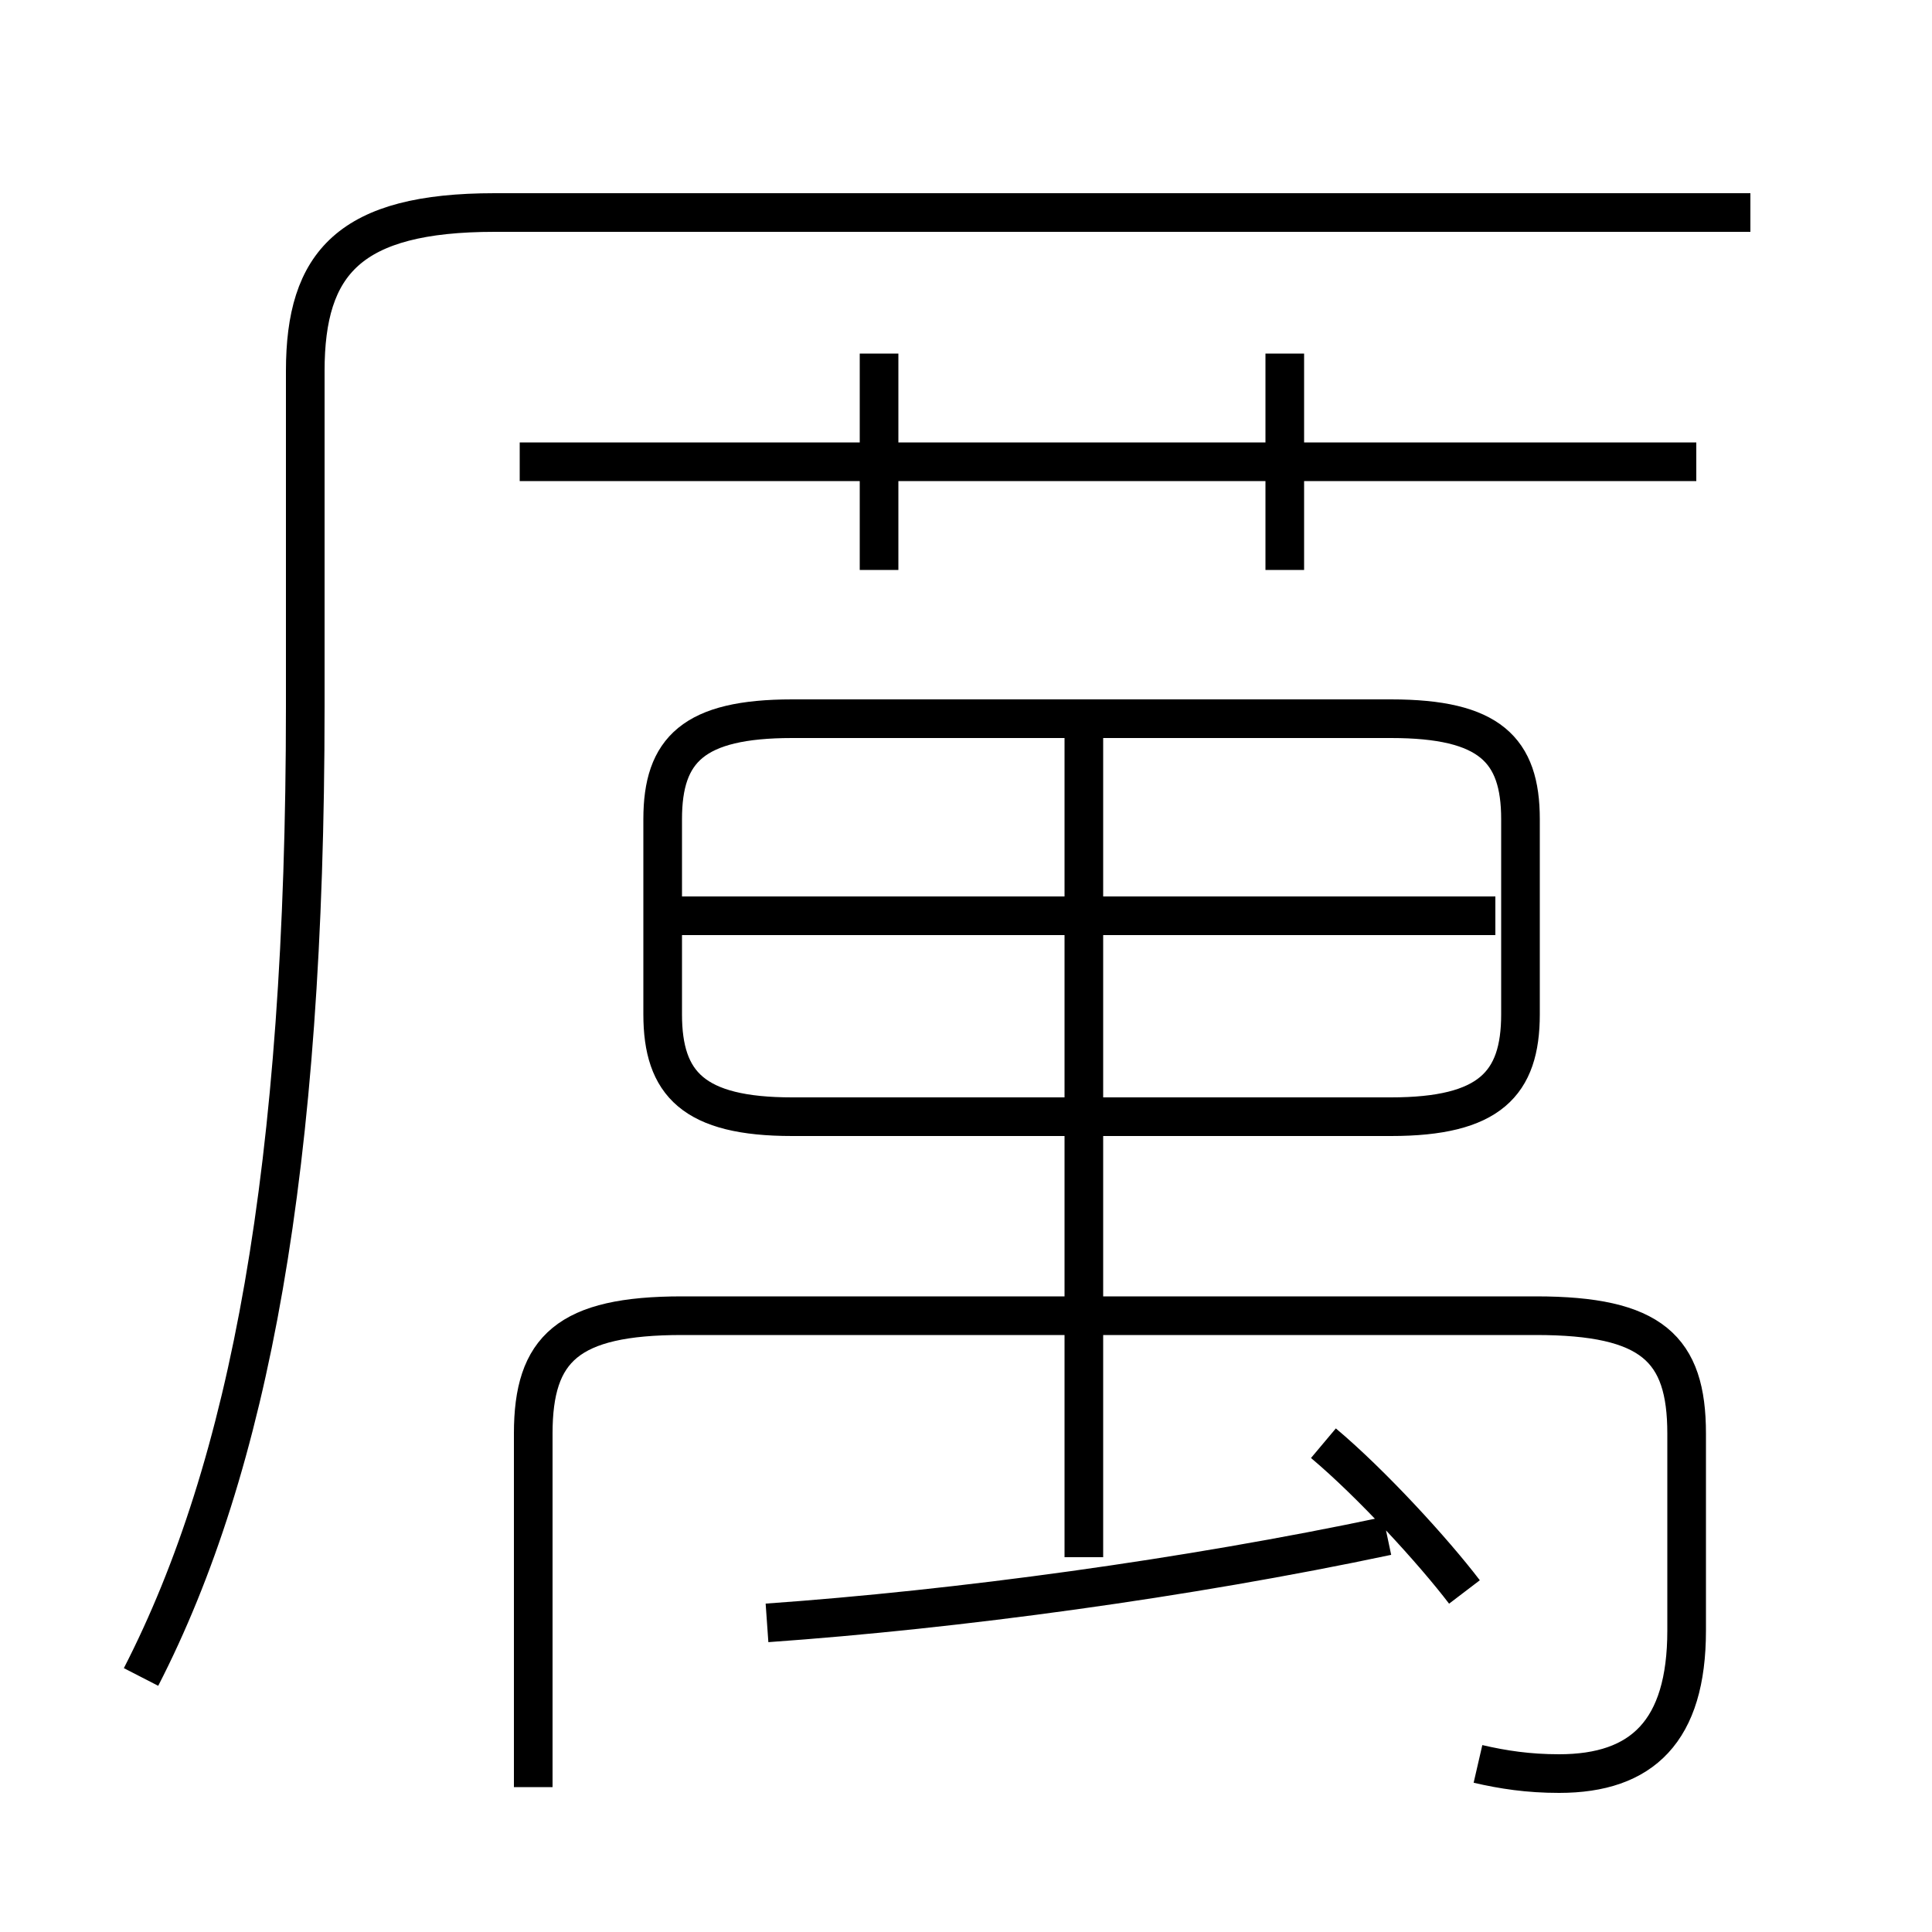 <?xml version='1.0' encoding='utf8'?>
<svg viewBox="0.0 -6.0 50.0 50.0" version="1.1" xmlns="http://www.w3.org/2000/svg">
<rect x="0.0" y="-6.0" width="50.0" height="50.0" fill="#808080" stroke="none"/>
<rect x="-1000" y="-1000" width="2000" height="2000" stroke="white" fill="white"/>
<g style="fill:white;stroke:#000000;  stroke-width:1">
<path d="M 3.65 -0.6 C 6.45 -6.05 7.9 -13.75 7.9 -25.7 L 7.9 -34.4 C 7.9 -37.2 9.05 -38.5 12.8 -38.5 L 45.3 -38.5 M 19.85 -2.0 C 24.8 -2.35 30.7 -3.15 35.9 -4.25 M 38.25 1.65 C 38.9 1.8 39.55 1.9 40.35 1.9 C 42.5 1.9 43.65 0.8 43.65 -1.8 L 43.65 -6.9 C 43.65 -9.1 42.75 -9.95 39.75 -9.95 L 17.65 -9.95 C 14.7 -9.95 13.8 -9.1 13.8 -6.9 L 13.8 2.25 M 37.9 -2.8 C 37.1 -3.85 35.5 -5.6 34.25 -6.65 M 28.05 -3.7 L 28.05 -25.7 M 38.7 -20.3 L 17.35 -20.3 M 20.5 -15.1 L 36.0 -15.1 C 38.55 -15.1 39.35 -15.95 39.35 -17.75 L 39.35 -22.8 C 39.35 -24.6 38.55 -25.4 36.0 -25.4 L 20.5 -25.4 C 17.95 -25.4 17.15 -24.6 17.15 -22.8 L 17.15 -17.75 C 17.15 -15.95 17.95 -15.1 20.5 -15.1 Z M 22.75 -29.25 L 22.75 -34.85 M 43.9 -32.05 L 13.45 -32.05 M 33.25 -29.25 L 33.25 -34.85" transform="translate(0.0 38.0)" />
</g>
</svg>